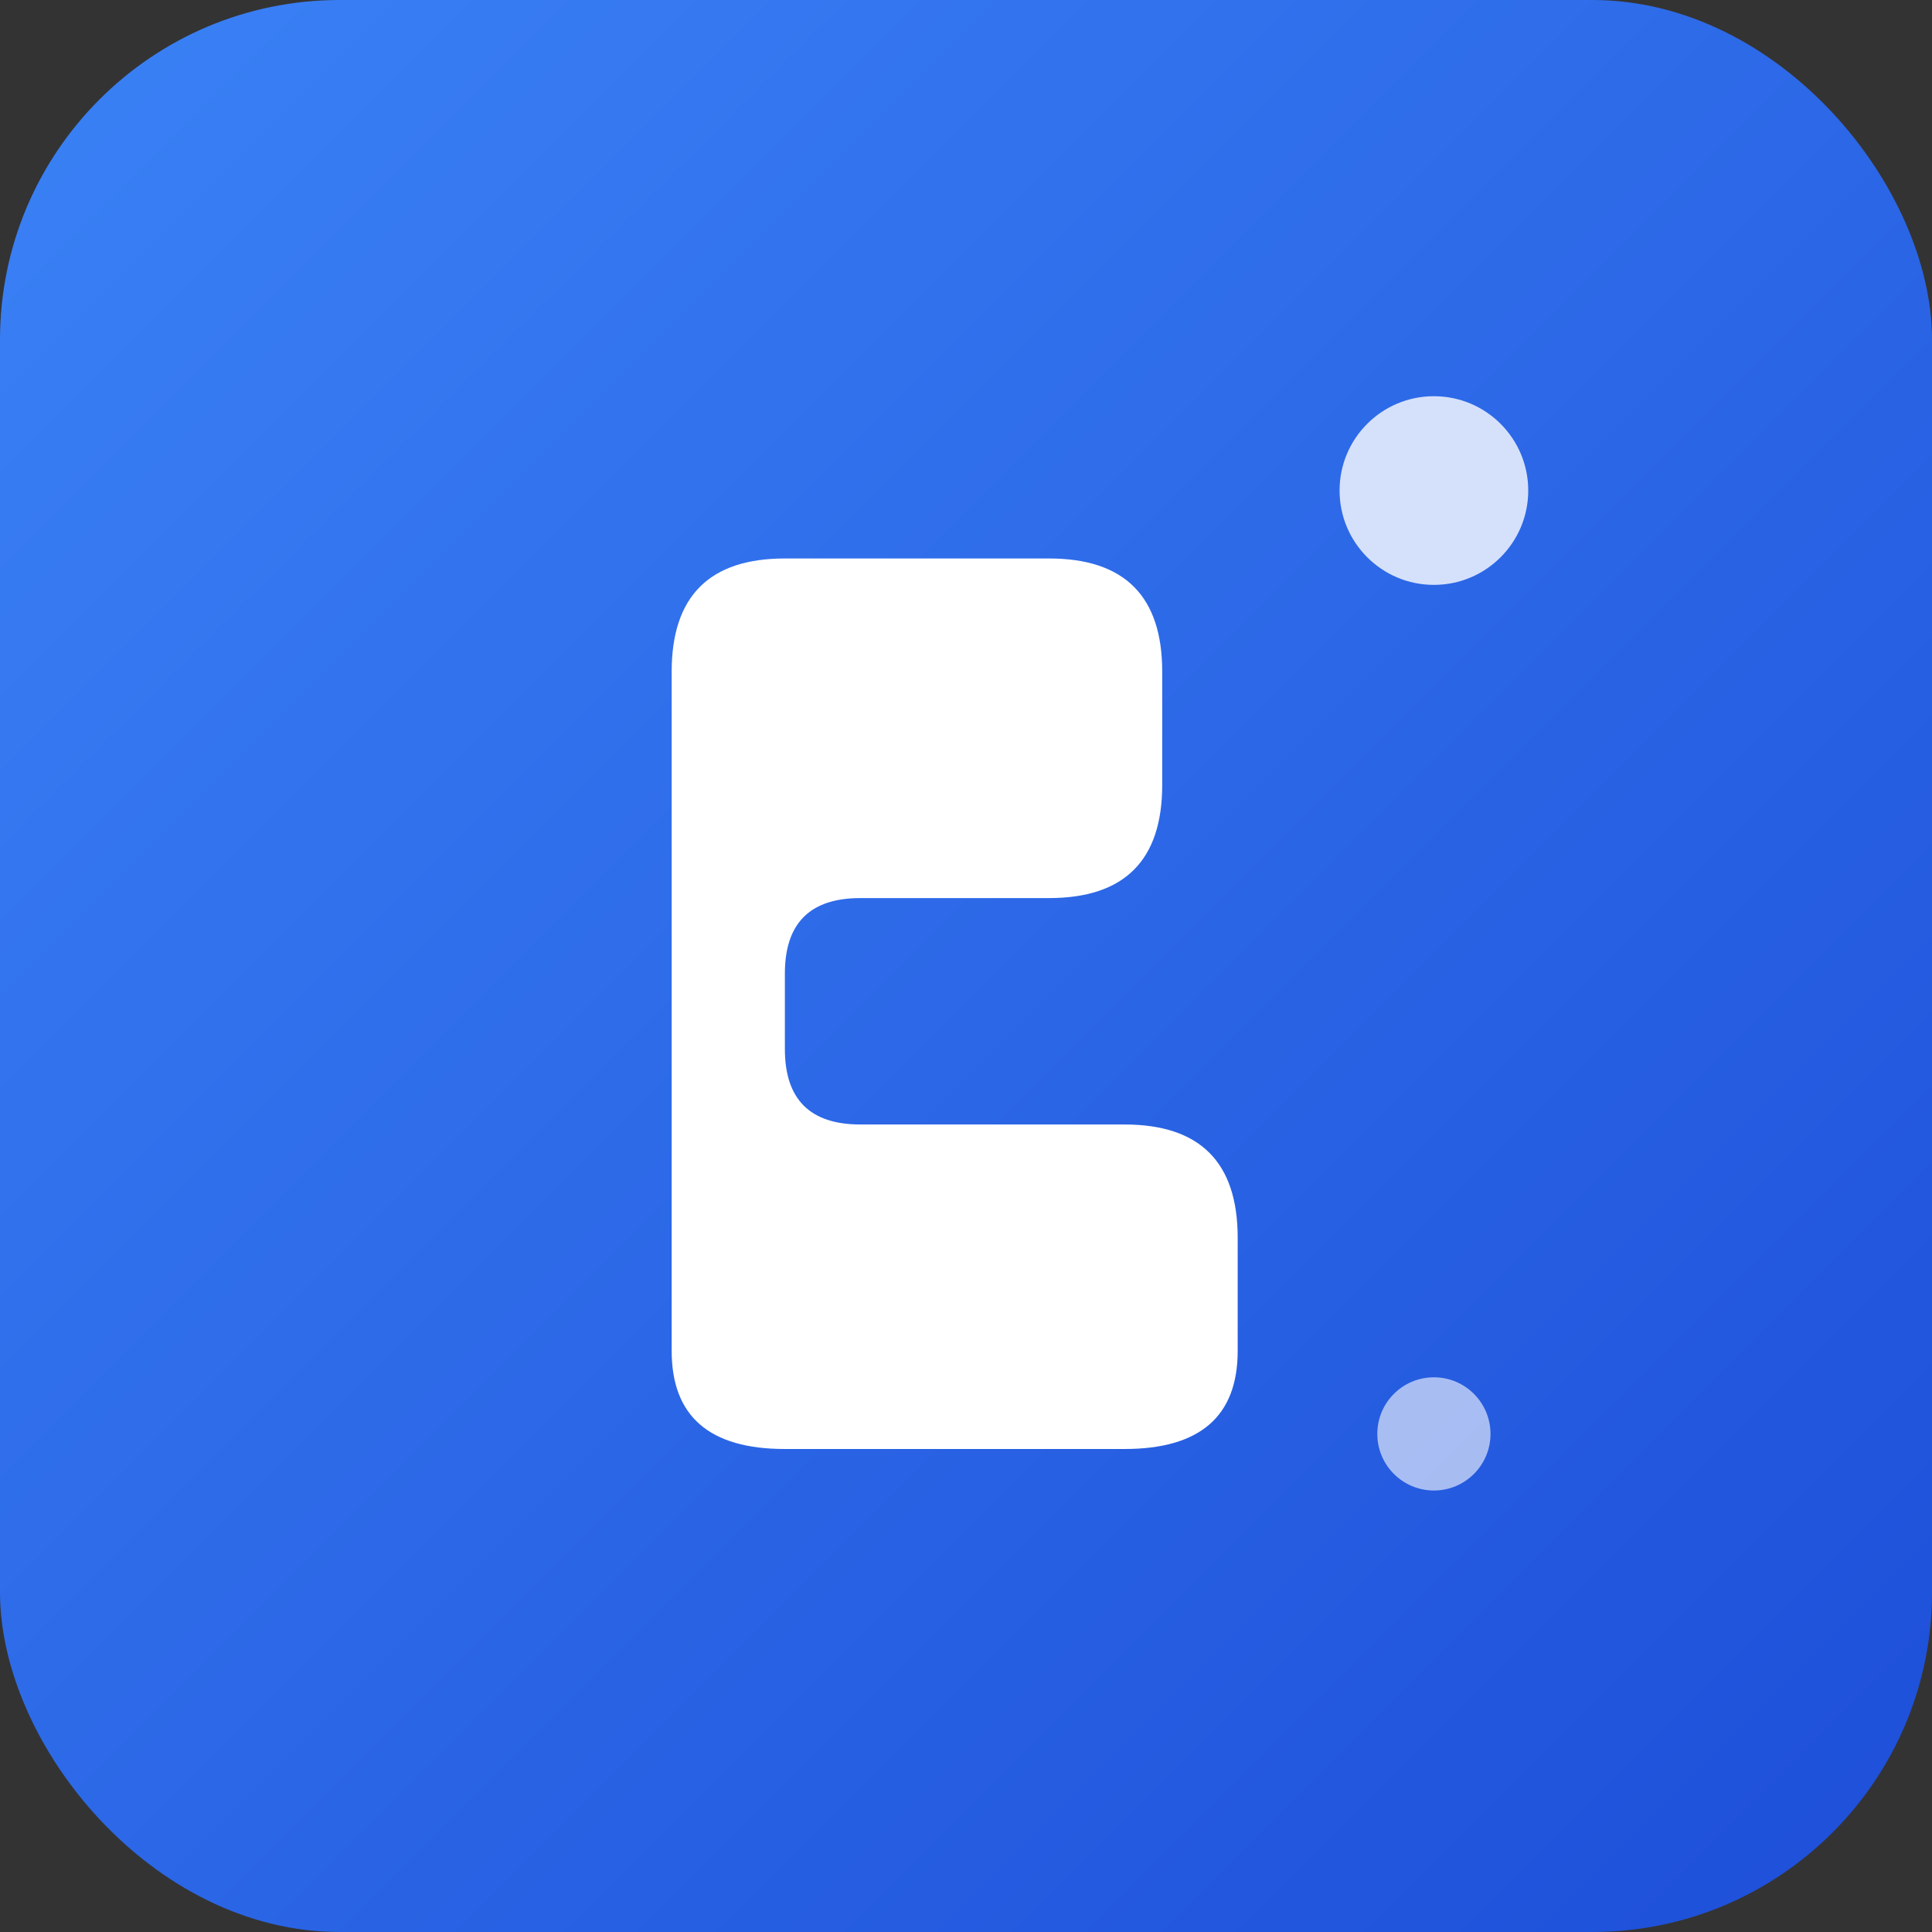 <svg width="512" height="512" viewBox="0 0 512 512" xmlns="http://www.w3.org/2000/svg">
  <rect x="0" y="0" width="512" height="512" fill="#333333" stroke="none"/>
  <defs>
    <linearGradient id="gradient" x1="0%" y1="0%" x2="100%" y2="100%">
      <stop offset="0%" style="stop-color:#3b82f6;stop-opacity:1" />
      <stop offset="100%" style="stop-color:#1d4ed8;stop-opacity:1" />
    </linearGradient>
  </defs>
  
  <!-- Background -->
  <rect width="512" height="512" rx="90" ry="90" fill="url(#gradient)"/>
  
  <!-- Main Icon Shape -->
  <g transform="translate(128,128)">
    <!-- Letter S -->
    <path d="M50 50 Q50 20 80 20 L150 20 Q180 20 180 50 L180 80 Q180 110 150 110 L100 110 Q80 110 80 130 L80 150 Q80 170 100 170 L170 170 Q200 170 200 200 L200 230 Q200 256 170 256 L80 256 Q50 256 50 230 L50 200" 
          fill="white" 
          stroke="none" 
          stroke-width="8"/>
  </g>
  
  <!-- Accent -->
  <circle cx="380" cy="130" r="25" fill="white" opacity="0.8"/>
  <circle cx="380" cy="380" r="15" fill="white" opacity="0.6"/>
</svg>